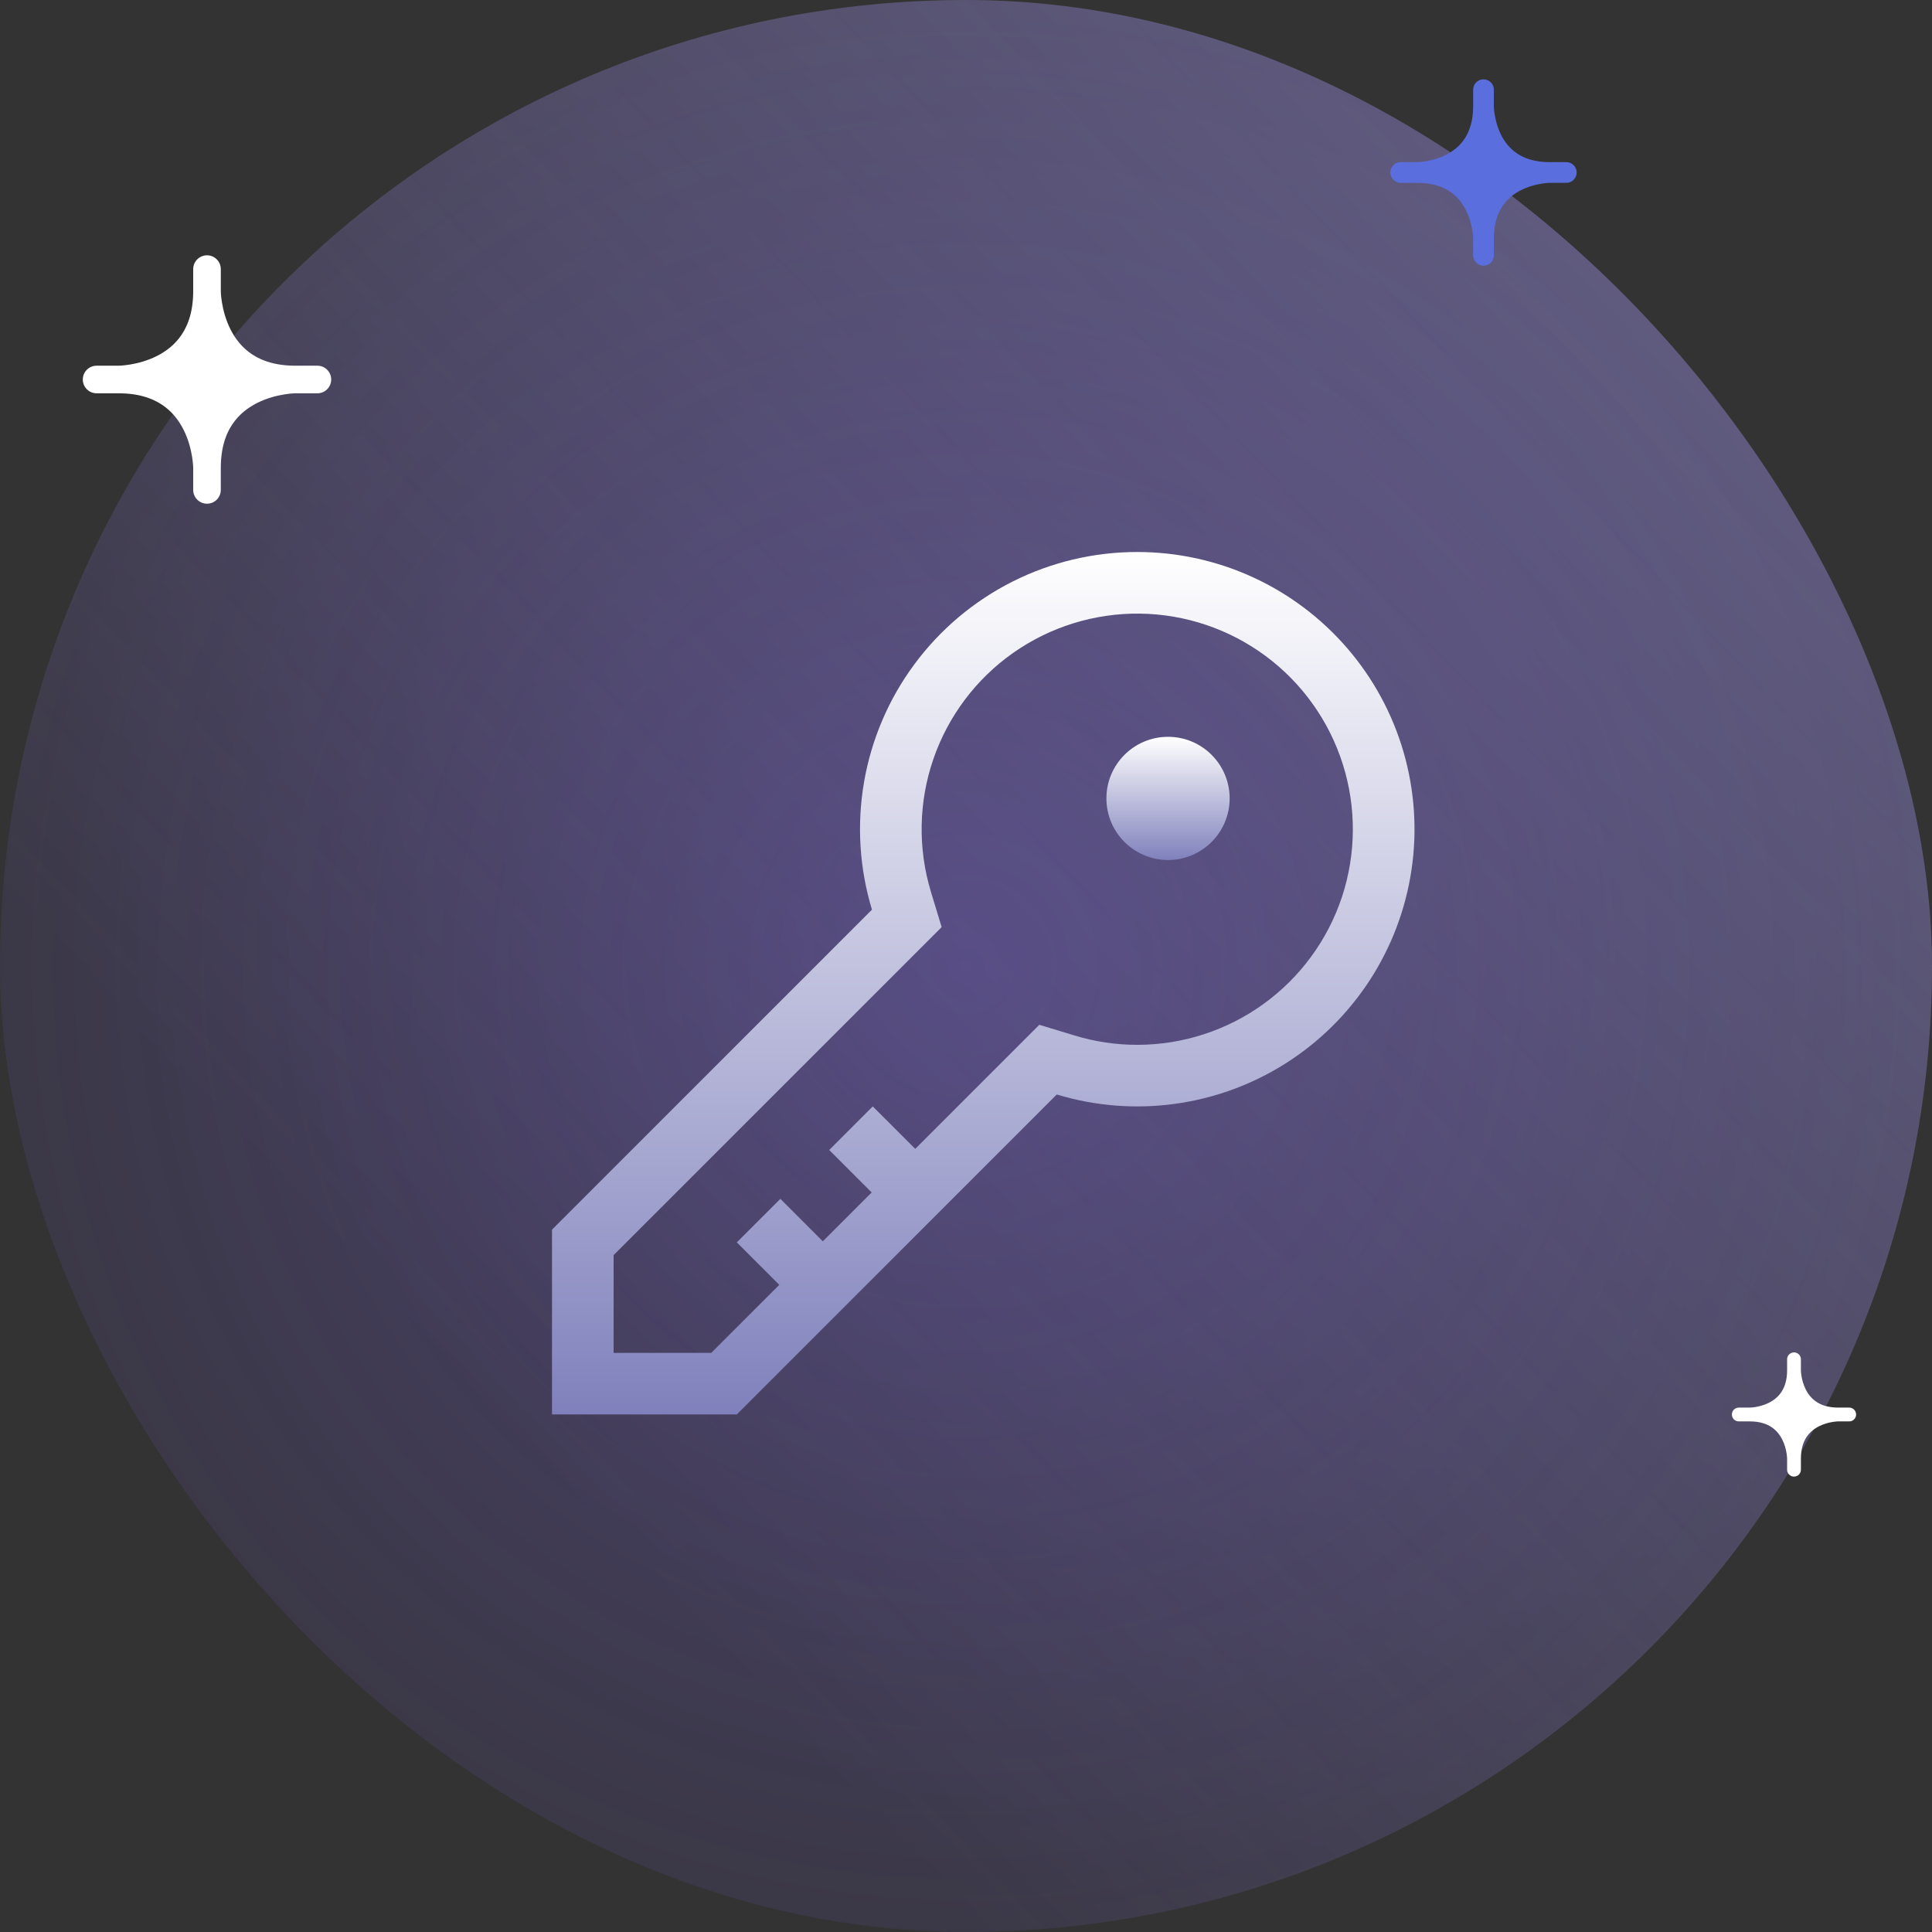 <svg width="56" height="56" viewBox="0 0 56 56" fill="none" xmlns="http://www.w3.org/2000/svg">
<rect x="0" y="0" width="56" height="56" fill="#333333" stroke="none"/>
<rect width="56" height="56" rx="28" fill="url(#paint0_linear_1452_18182)"/>
<rect width="56" height="56" rx="28" fill="url(#paint1_radial_1452_18182)"/>
<path d="M32.963 16C31.708 16 30.471 16.293 29.35 16.857C28.229 17.421 27.256 18.24 26.509 19.248C25.761 20.256 25.26 21.425 25.046 22.661C24.832 23.897 24.91 25.166 25.274 26.367L16 35.641V40.998H21.357L30.631 31.724C31.736 32.059 32.901 32.153 34.045 31.997C35.19 31.842 36.287 31.442 37.263 30.824C38.239 30.206 39.07 29.385 39.7 28.417C40.33 27.449 40.744 26.356 40.913 25.214C41.083 24.071 41.004 22.906 40.682 21.797C40.36 20.687 39.803 19.66 39.048 18.786C38.294 17.912 37.36 17.21 36.31 16.729C35.26 16.248 34.118 16 32.963 16ZM32.963 30.285C32.348 30.285 31.737 30.194 31.149 30.015L30.125 29.704L29.369 30.46L26.529 33.3L25.297 32.07L24.035 33.333L25.266 34.564L23.85 35.98L22.619 34.749L21.357 36.011L22.588 37.242L20.617 39.213H17.786V36.381L26.537 27.63L27.294 26.873L26.983 25.849C26.602 24.591 26.626 23.245 27.054 22.002C27.482 20.759 28.29 19.682 29.365 18.925C30.44 18.169 31.726 17.77 33.04 17.786C34.355 17.802 35.631 18.233 36.687 19.016C37.742 19.799 38.524 20.895 38.921 22.148C39.318 23.401 39.31 24.748 38.898 25.996C38.485 27.244 37.69 28.33 36.624 29.1C35.559 29.87 34.278 30.285 32.963 30.285Z" fill="url(#paint2_linear_1452_18182)"/>
<path d="M33.856 24.928C34.842 24.928 35.642 24.128 35.642 23.142C35.642 22.156 34.842 21.357 33.856 21.357C32.87 21.357 32.07 22.156 32.07 23.142C32.07 24.128 32.87 24.928 33.856 24.928Z" fill="url(#paint3_linear_1452_18182)"/>
<g clip-path="url(#clip0_1452_18182)">
<path d="M8.56 11C6 11 6 8.44 6 8.44C6 11 3.44 11 3.44 11C6 11 6 13.56 6 13.56C6 11 8.56 11 8.56 11Z" fill="white"/>
<path d="M6 8.44C6 8.44 6 11 8.56 11M6 8.44C6 11 3.44 11 3.44 11M6 8.44V7.8M8.56 11C8.56 11 6 11 6 13.56M8.56 11H9.2M3.44 11C6 11 6 13.56 6 13.56M3.44 11H2.8M6 13.56V14.2" stroke="white" stroke-width="0.8" stroke-linecap="round" stroke-linejoin="round"/>
</g>
<g clip-path="url(#clip1_1452_18182)">
<path d="M44.92 5C43 5 43 3.08 43 3.08C43 5 41.08 5 41.08 5C43 5 43 6.92 43 6.92C43 5 44.92 5 44.92 5Z" fill="#5B6EDE"/>
<path d="M43 3.08C43 3.08 43 5 44.92 5M43 3.08C43 5 41.08 5 41.08 5M43 3.08V2.6M44.92 5C44.92 5 43 5 43 6.92M44.92 5H45.4M41.08 5C43 5 43 6.92 43 6.92M41.08 5H40.6M43 6.92V7.4" stroke="#5B6EDE" stroke-width="0.6" stroke-linecap="round" stroke-linejoin="round"/>
</g>
<g clip-path="url(#clip2_1452_18182)">
<path d="M53.28 41C52 41 52 39.72 52 39.72C52 41 50.72 41 50.72 41C52 41 52 42.28 52 42.28C52 41 53.28 41 53.28 41Z" fill="white"/>
<path d="M52 39.72C52 39.72 52 41 53.28 41M52 39.72C52 41 50.72 41 50.72 41M52 39.72V39.4M53.28 41C53.28 41 52 41 52 42.28M53.28 41H53.6M50.72 41C52 41 52 42.28 52 42.28M50.72 41H50.4M52 42.28V42.6" stroke="white" stroke-width="0.4" stroke-linecap="round" stroke-linejoin="round"/>
</g>
<defs>
<linearGradient id="paint0_linear_1452_18182" x1="-9.59939e-07" y1="56" x2="57.648" y2="1.751" gradientUnits="userSpaceOnUse">
<stop offset="0.26" stop-color="#BAB3FF" stop-opacity="0"/>
<stop offset="0.89" stop-color="#BAB3FF" stop-opacity="0.32"/>
</linearGradient>
<radialGradient id="paint1_radial_1452_18182" cx="0" cy="0" r="1" gradientUnits="userSpaceOnUse" gradientTransform="translate(28 28) rotate(45) scale(39.598)">
<stop stop-color="#8566FF" stop-opacity="0.32"/>
<stop offset="1" stop-color="#8566FF" stop-opacity="0"/>
</radialGradient>
<linearGradient id="paint2_linear_1452_18182" x1="28.5" y1="16" x2="28.5" y2="40.998" gradientUnits="userSpaceOnUse">
<stop stop-color="white"/>
<stop offset="1" stop-color="#8081BC"/>
</linearGradient>
<linearGradient id="paint3_linear_1452_18182" x1="33.856" y1="21.357" x2="33.856" y2="24.928" gradientUnits="userSpaceOnUse">
<stop stop-color="white"/>
<stop offset="1" stop-color="#8081BC"/>
</linearGradient>
<clipPath id="clip0_1452_18182">
<rect width="8" height="8" fill="white" transform="translate(2 7)"/>
</clipPath>
<clipPath id="clip1_1452_18182">
<rect width="6" height="6" fill="white" transform="translate(40 2)"/>
</clipPath>
<clipPath id="clip2_1452_18182">
<rect width="4" height="4" fill="white" transform="translate(50 39)"/>
</clipPath>
</defs>
</svg>
